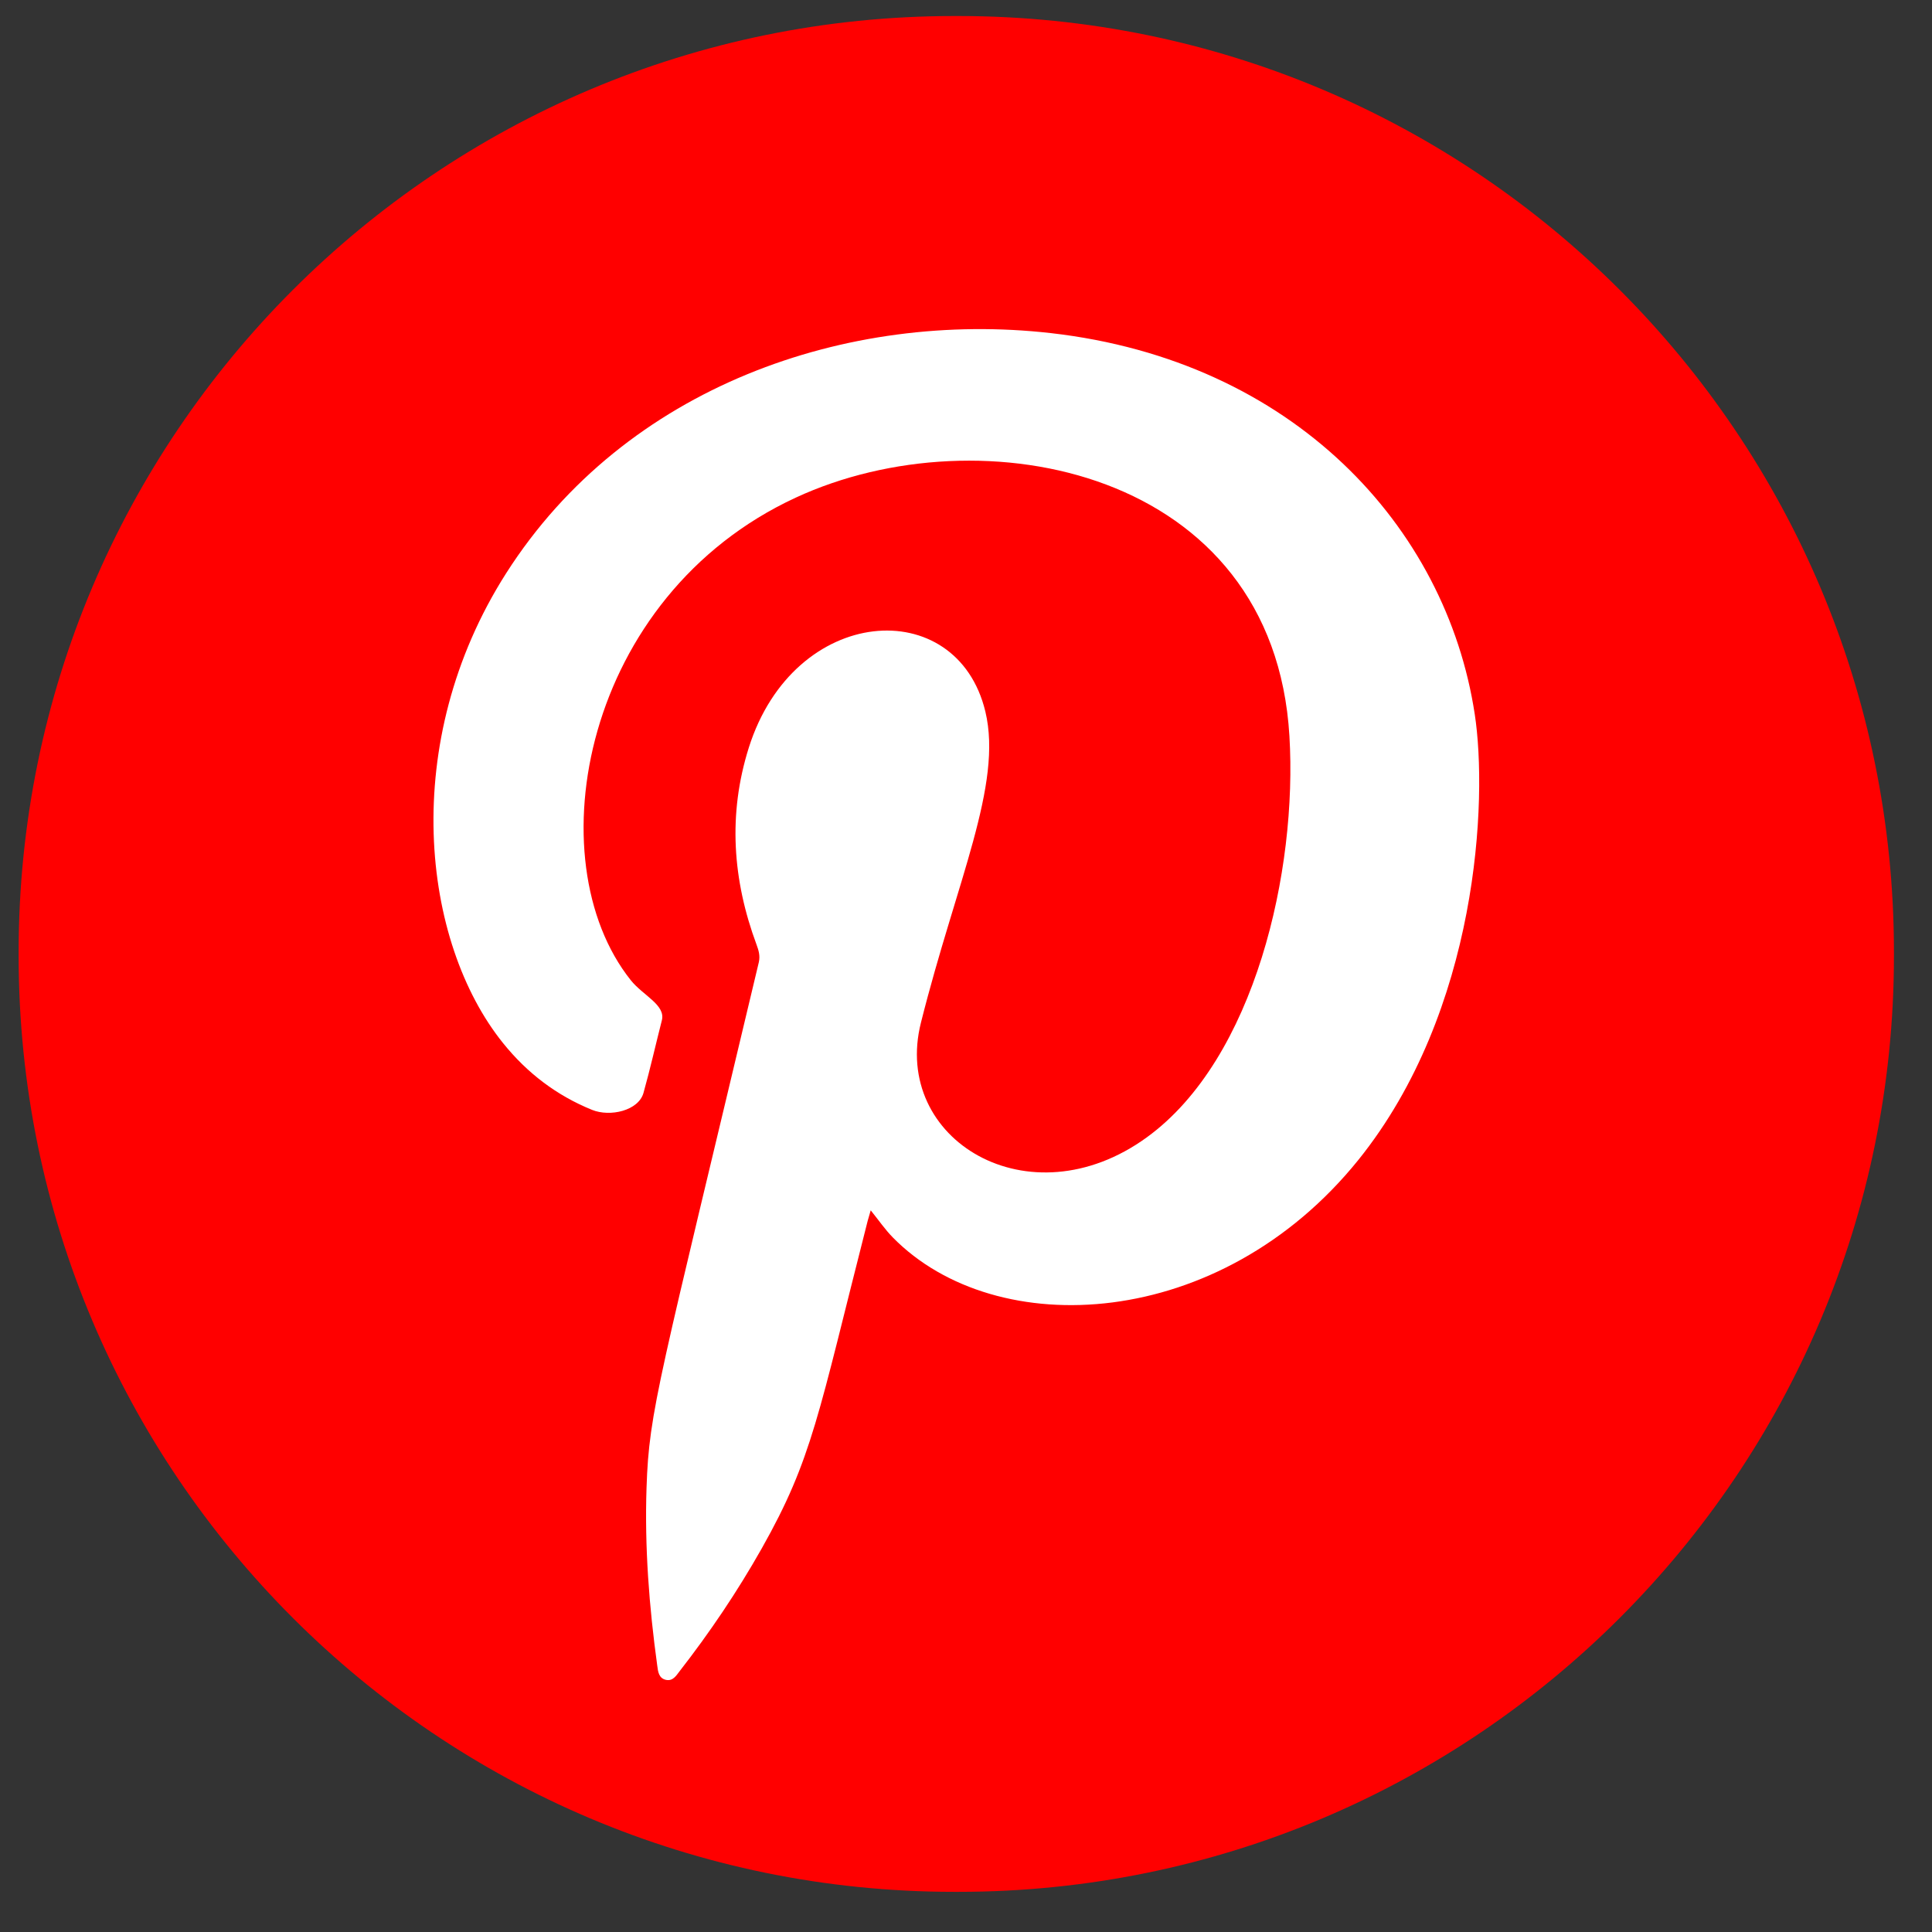 <svg width="37" height="37" viewBox="0 0 37 37" fill="none" xmlns="http://www.w3.org/2000/svg">
<rect x="0" y="0" width="37" height="37" fill="#333333" stroke="none"/>
<path d="M18.355 0.307H18.273C8.379 0.307 0.357 8.33 0.357 18.228V18.31C0.357 28.207 8.379 36.231 18.273 36.231H18.355C28.25 36.231 36.271 28.207 36.271 18.31V18.228C36.271 8.33 28.25 0.307 18.355 0.307Z" fill="#FF0000"/>
<path fill-rule="evenodd" clip-rule="evenodd" d="M16.675 23.18C16.654 23.255 16.634 23.318 16.617 23.381C15.667 27.104 15.562 27.93 14.585 29.66C14.12 30.482 13.595 31.261 13.015 32.006C12.95 32.09 12.888 32.198 12.757 32.172C12.614 32.142 12.602 32.012 12.587 31.898C12.431 30.766 12.344 29.632 12.382 28.489C12.431 27.002 12.615 26.491 14.533 18.425C14.56 18.302 14.529 18.2 14.488 18.089C14.029 16.851 13.939 15.594 14.34 14.32C15.208 11.569 18.326 11.358 18.871 13.628C19.207 15.031 18.319 16.869 17.637 19.585C17.072 21.825 19.709 23.418 21.962 21.782C24.041 20.274 24.848 16.66 24.694 14.097C24.392 8.988 18.792 7.885 15.24 9.53C11.167 11.414 10.241 16.463 12.08 18.772C12.313 19.065 12.752 19.245 12.675 19.542C12.557 20.004 12.453 20.469 12.324 20.929C12.229 21.271 11.684 21.396 11.338 21.255C10.66 20.98 10.095 20.549 9.637 19.98C8.075 18.045 7.629 14.219 9.693 10.979C11.981 7.391 16.236 5.939 20.122 6.379C24.762 6.907 27.695 10.078 28.243 13.677C28.494 15.315 28.314 19.357 26.014 22.214C23.368 25.496 19.078 25.714 17.099 23.699C16.947 23.544 16.825 23.364 16.675 23.179V23.18Z" fill="white"/>
</svg>
